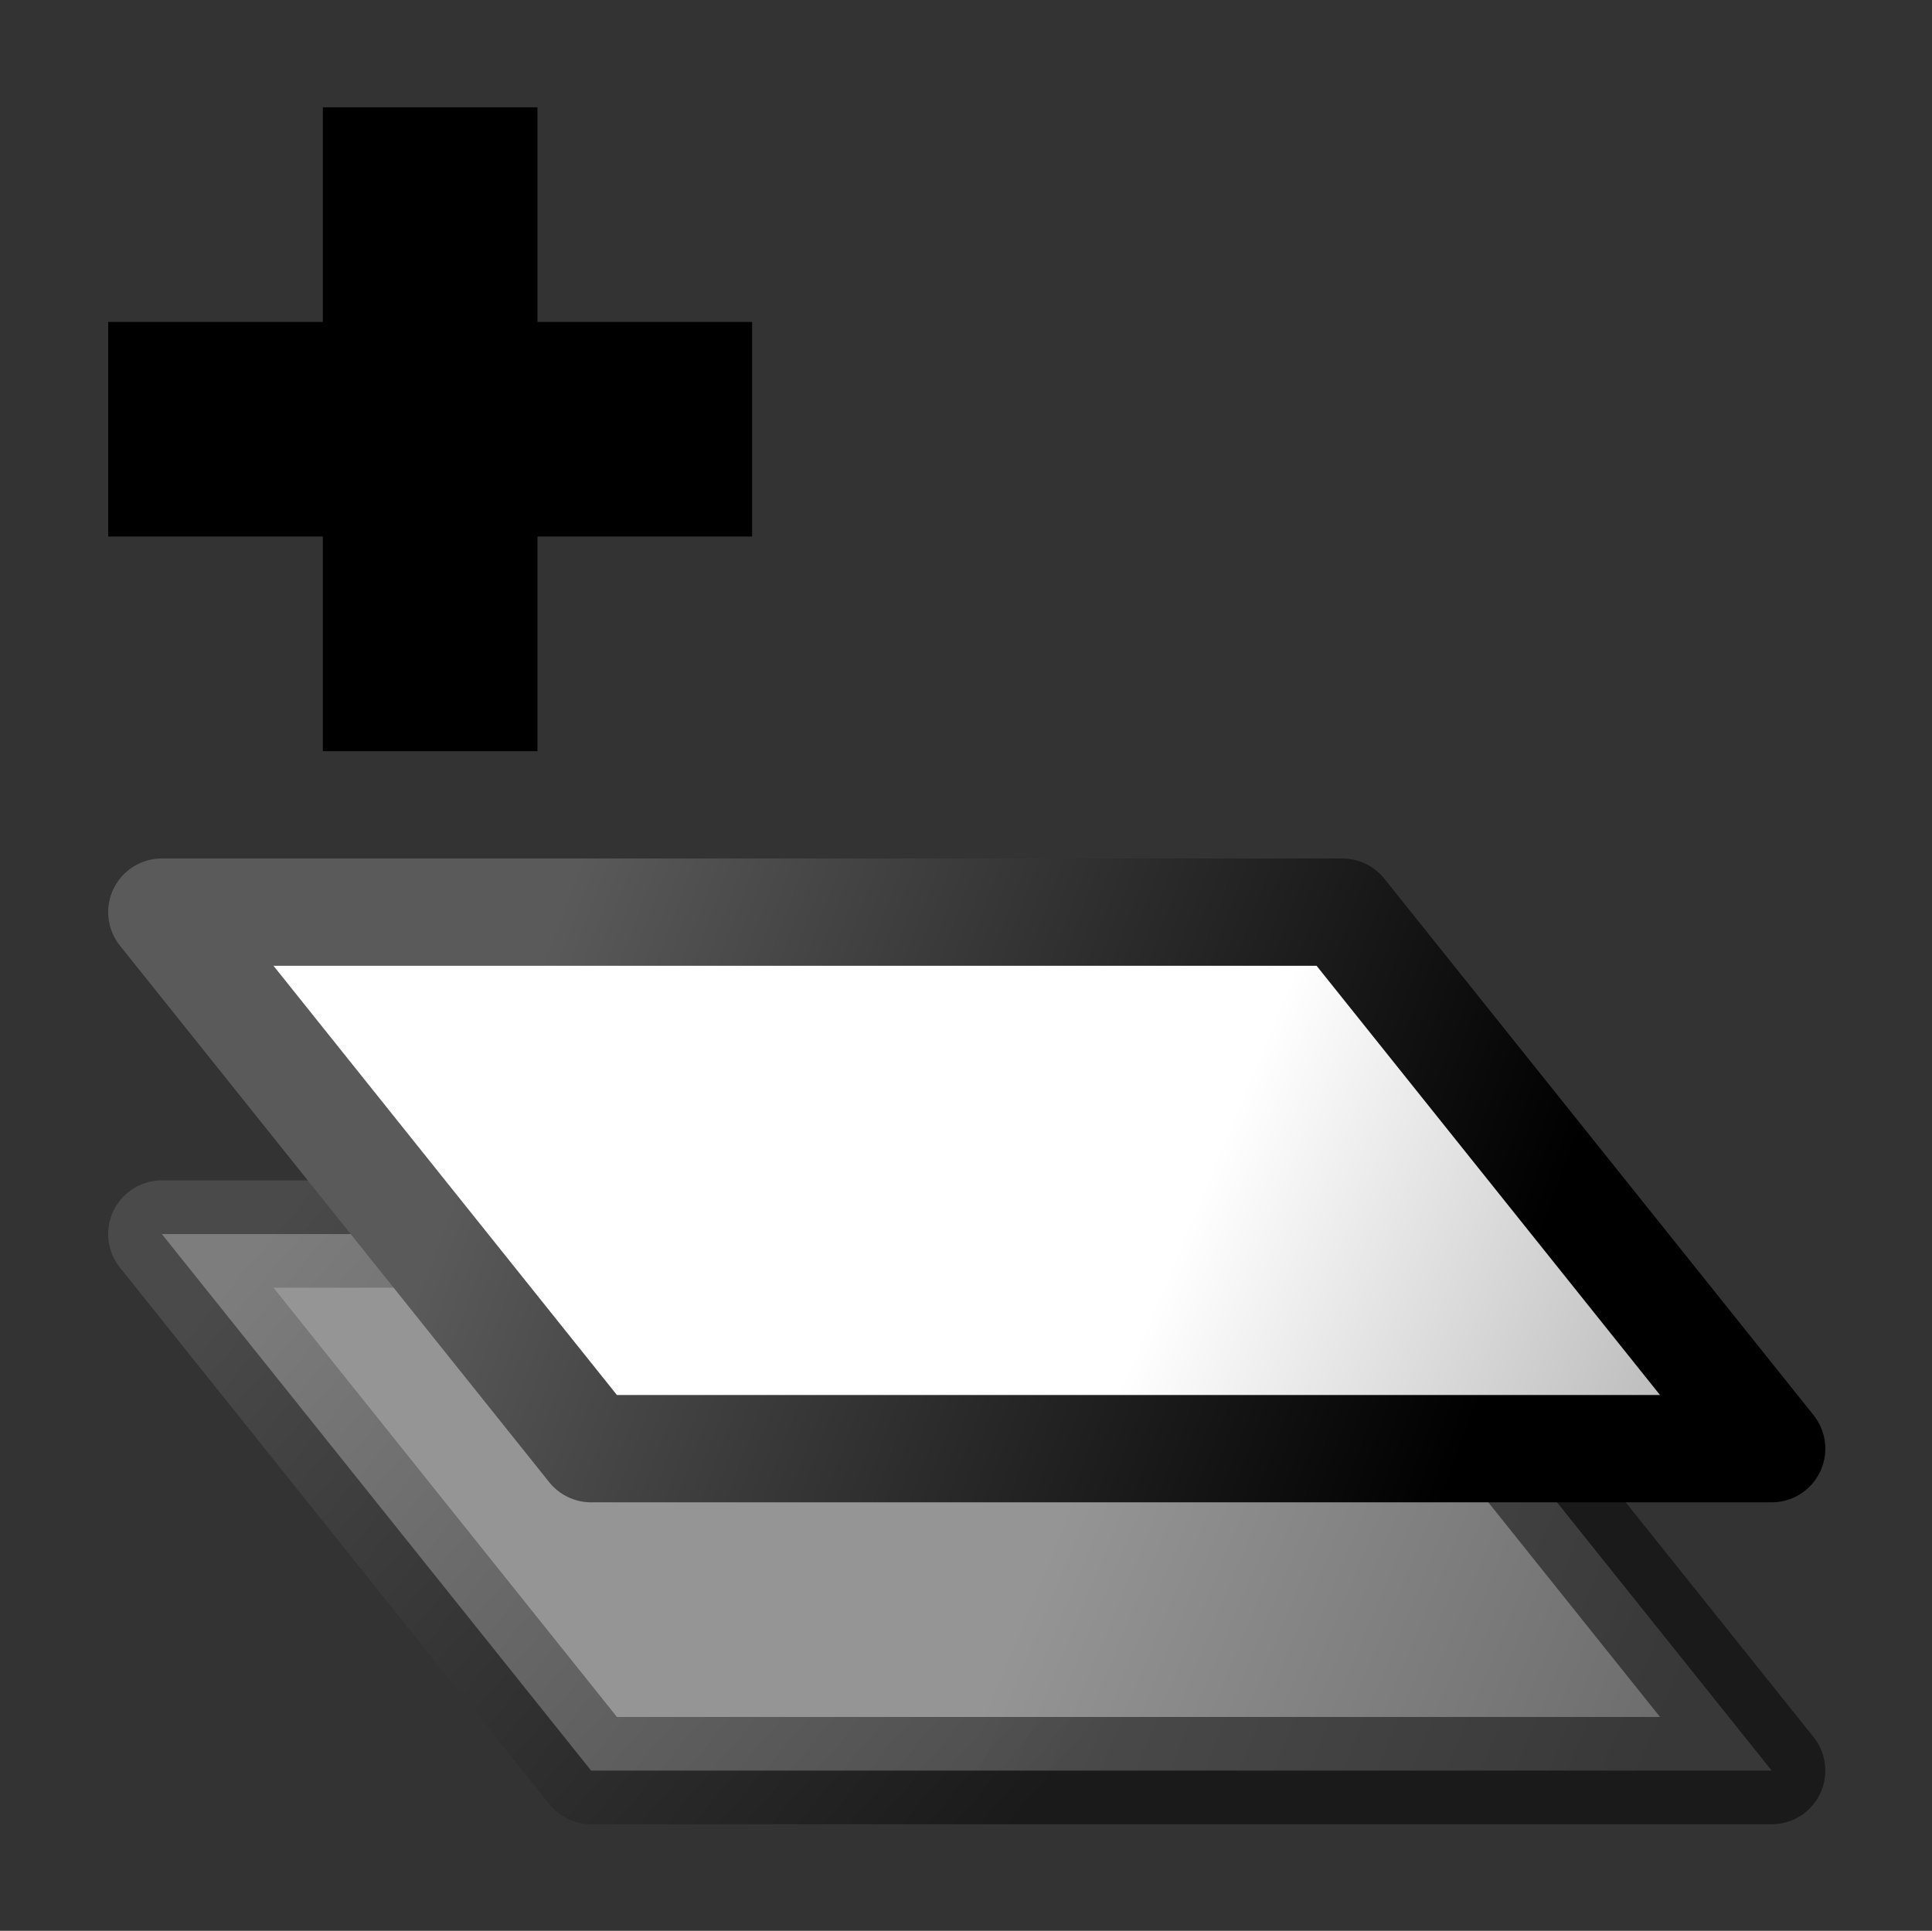 <svg xmlns:dc="http://purl.org/dc/elements/1.1/" xmlns:cc="http://creativecommons.org/ns#" xmlns:rdf="http://www.w3.org/1999/02/22-rdf-syntax-ns#" xmlns:svg="http://www.w3.org/2000/svg" xmlns="http://www.w3.org/2000/svg" xmlns:xlink="http://www.w3.org/1999/xlink" version="1.1" width="18.002" height="17.993" id="svg5952"><rect width="100%" height="100%" fill="#333333" stroke="none"/> <defs id="defs5954"> <linearGradient id="linearGradient2485"> <stop id="stop2486" style="stop-color:#ffffff;stop-opacity:1" offset="0" /> <stop id="stop2487" style="stop-color:#aaaaaa;stop-opacity:1" offset="1" /> </linearGradient> <linearGradient id="linearGradient3480-1"> <stop id="stop3482-7" style="stop-color:#646464;stop-opacity:1" offset="0" /> <stop id="stop3484-4" style="stop-color:#000000;stop-opacity:1" offset="1" /> </linearGradient> <linearGradient id="linearGradient5704"> <stop id="stop5706" style="stop-color:#5a5a5a;stop-opacity:1" offset="0" /> <stop id="stop5708" style="stop-color:#000000;stop-opacity:1" offset="1" /> </linearGradient> <linearGradient x1="974.198" y1="182.469" x2="979.804" y2="184.803" id="linearGradient3147" xlink:href="#linearGradient2485" gradientUnits="userSpaceOnUse" gradientTransform="translate(-963.992,-169)" /> <linearGradient x1="968.888" y1="178.319" x2="977.933" y2="181.71" id="linearGradient3149" xlink:href="#linearGradient5704" gradientUnits="userSpaceOnUse" gradientTransform="translate(-963.992,-169)" /> <linearGradient x1="974.198" y1="182.469" x2="979.804" y2="184.803" id="linearGradient3152" xlink:href="#linearGradient2485" gradientUnits="userSpaceOnUse" gradientTransform="translate(-963.992,-169)" /> <linearGradient x1="967.739" y1="178.937" x2="974.575" y2="184.715" id="linearGradient3154" xlink:href="#linearGradient3480-1" gradientUnits="userSpaceOnUse" gradientTransform="translate(-963.992,-169)" /> </defs>  <path d="m 5.508,16.5 11,0 -4,-5 -11,0 4,5 z" id="rect4045" style="opacity:0.481;color:#000000;fill:url(#linearGradient3152);fill-opacity:1;fill-rule:evenodd;stroke:url(#linearGradient3154);stroke-width:1;stroke-linecap:square;stroke-linejoin:round;stroke-miterlimit:0;stroke-opacity:1;stroke-dasharray:none;stroke-dashoffset:0;marker:none;display:inline" /> <path d="m 5.508,13.5 11,0 -4,-5 -11,0 4,5 z" id="path4802" style="color:#000000;fill:url(#linearGradient3147);fill-opacity:1;fill-rule:evenodd;stroke:url(#linearGradient3149);stroke-width:1;stroke-linecap:square;stroke-linejoin:round;stroke-miterlimit:0;stroke-opacity:1;stroke-dasharray:none;stroke-dashoffset:0;marker:none;display:inline" /> <path d="m 3.008,3 0,-2 2,0 0,2 2,0 0,2 -2,0 0,2 -2,0 0,-2 -2,0 0,-2 2,0 z" id="path4048" style="fill:#000000;fill-opacity:1;fill-rule:evenodd;stroke:none" /> </svg> 